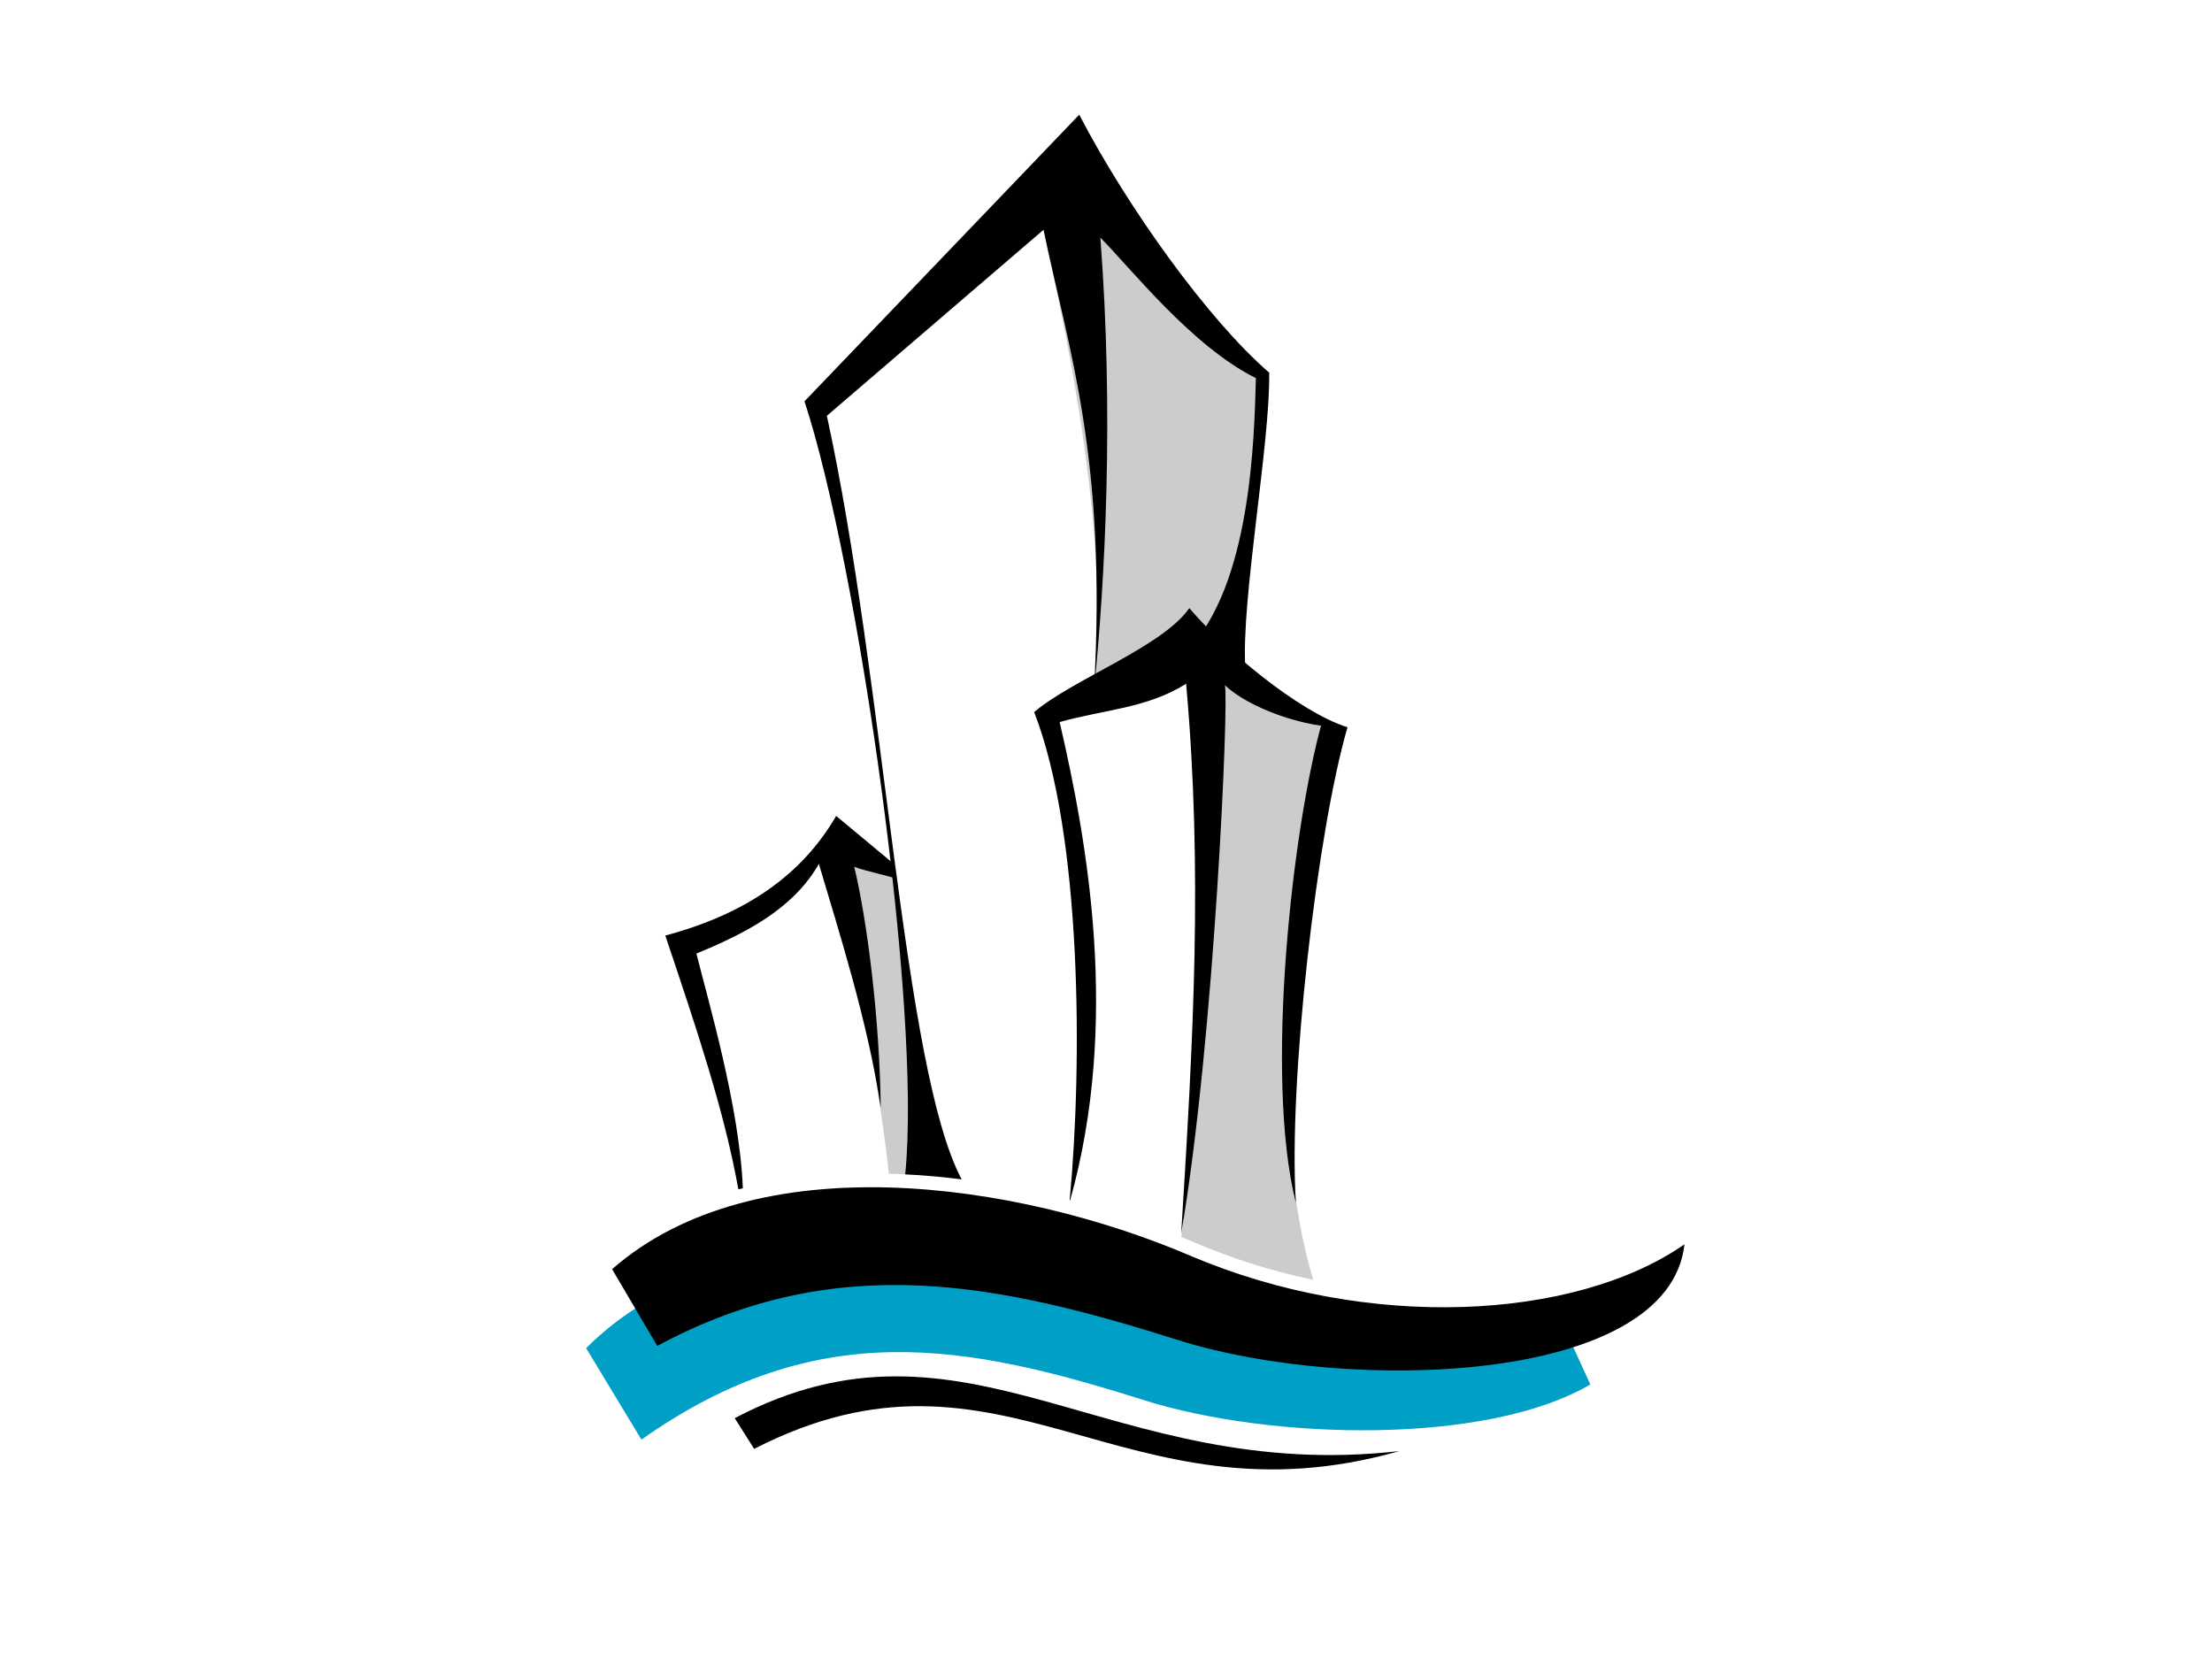 <?xml version="1.0" encoding="utf-8"?>
<!-- Generator: Adobe Illustrator 17.0.0, SVG Export Plug-In . SVG Version: 6.00 Build 0)  -->
<!DOCTYPE svg PUBLIC "-//W3C//DTD SVG 1.1//EN" "http://www.w3.org/Graphics/SVG/1.1/DTD/svg11.dtd">
<svg version="1.1" id="Layer_1" xmlns="http://www.w3.org/2000/svg" xmlns:xlink="http://www.w3.org/1999/xlink" x="0px" y="0px"
	 width="800px" height="600px" viewBox="0 0 800 600" enable-background="new 0 0 800 600" xml:space="preserve">
<g>
	<path fill-rule="evenodd" clip-rule="evenodd" fill="#CCCCCC" d="M323.295,314.979c-4.156-1.337-14.483-5.065-18.643-6.399
		c4.803,42.86,13.653,85.642,16.813,115.899c3.41,0.094,6.811,0.258,10.19,0.484l0.006-0.028
		C337.061,394.21,325.959,346.732,323.295,314.979L323.295,314.979z"/>
	<path fill-rule="evenodd" clip-rule="evenodd" fill="#CCCCCC" d="M476.087,258.875c3.297,1.268,7.957,2.907,11.254,4.175
		c-1.346,3.327-3.045,7.872-4.472,11.981c-20.932,53.698-22.515,140.314-7.901,187.836c-14.671-3.076-29.026-7.557-42.604-13.355
		c-1.702-0.726-3.413-1.436-5.13-2.134c7.963-63.149,8.656-139.966,12.503-208.806C451.854,245.339,461.635,257.098,476.087,258.875
		L476.087,258.875z"/>
	<path fill-rule="evenodd" clip-rule="evenodd" fill="#CCCCCC" d="M395.641,249.902c6.12-58.335-10.446-133.694-23.402-189.412
		c7.535,9.876,55.251,52.423,81.967,76.258c4.285,33.802-5.674,68.993-8.516,103.489
		C429.008,243.458,412.323,246.68,395.641,249.902L395.641,249.902z"/>
	<path fill-rule="evenodd" clip-rule="evenodd" fill="#00A0C6" d="M568.23,485.529c-41.486,13.99-99.36,12.041-150.486-9.782
		c-62.902-26.854-154.896-39.194-205.763,11.839l20.005,33.07c63.757-45.03,117.566-34.552,181.677-14.292
		c45.836,14.485,123.84,16.443,161.501-5.655L568.23,485.529L568.23,485.529z"/>
	<path fill-rule="evenodd" clip-rule="evenodd" d="M609.217,450.025c-39.644,27.547-114.559,31.517-178.816,4.083
		c-62.905-26.853-157.198-40.452-209.026,4.9l16.329,27.761c65.388-35.23,124.502-22.304,188.616-2.041
		C486.848,503.857,603.502,501.151,609.217,450.025L609.217,450.025z"/>
	<path fill-rule="evenodd" clip-rule="evenodd" d="M506.093,524.806c-105.297,11.96-156.23-56.14-240.366-11.907l7.03,11.108
		C363.204,477.613,405.752,553.345,506.093,524.806L506.093,524.806z"/>
	<path fill-rule="evenodd" clip-rule="evenodd" d="M302.41,295.099c-12.398,21.343-32.686,35.512-61.8,43.247
		c11.411,33.951,21.307,63.292,26.434,91.81c0.537-0.142,1.077-0.281,1.618-0.417c-1.193-29.583-12.638-68.115-16.797-84.878
		C277.95,334.243,297.448,321.666,302.41,295.099L302.41,295.099z"/>
	<path fill-rule="evenodd" clip-rule="evenodd" d="M395.641,249.902c4.094-40.554,7.207-100.405,2.314-163.957
		c10.789,10.774,32.995,39.252,56.25,50.804c-0.571,21.41-1.652,75.093-25.117,98.844l21.301,5.955
		c-1.584-24.369,9.09-81.781,8.631-106.775c-21.906-18.923-51.07-59.416-68.701-93.287L290.959,145.14
		c19.358,59.083,42.486,219.748,36.424,279.57c6.907,0.348,13.74,0.978,20.42,1.824c-21.338-39.968-27.633-179.16-48.753-276.158
		l78.36-67.274C386.466,126.891,400.444,165.509,395.641,249.902L395.641,249.902z"/>
	<path fill-rule="evenodd" clip-rule="evenodd" d="M487.341,263.05c-18-5.783-45.015-28.62-57.197-43.124
		c-9.752,14.026-42.176,25.721-56.123,37.606c17.194,44.244,17.55,126.73,12.838,176.535l0.162,0.042
		c17.972-64.132,6.402-129.056-3.785-172.959c15.882-4.501,31.674-4.965,45.742-13.867c6.042,67.646,2.617,128.184-1.789,198.858
		c12.06-70.344,17.316-194.118,15.795-198.348C451.326,255.816,471.936,263.587,487.341,263.05L487.341,263.05z"/>
	<path fill-rule="evenodd" clip-rule="evenodd" d="M468.679,435.065c-2.817-43.483,7.66-134.298,18.662-172.015l-9.3-1.583
		C467.365,299.782,457.259,389.654,468.679,435.065L468.679,435.065z"/>
	<path fill-rule="evenodd" clip-rule="evenodd" d="M302.41,295.096l-6.655,16.017c7.451,25.195,18.184,58.472,22.778,89.53
		c-0.4-33.044-5.103-68.695-9.593-87.163c2.982,1.296,14.717,3.841,14.537,4.155l-0.353-5.312L302.41,295.096L302.41,295.096z"/>
</g>
</svg>

